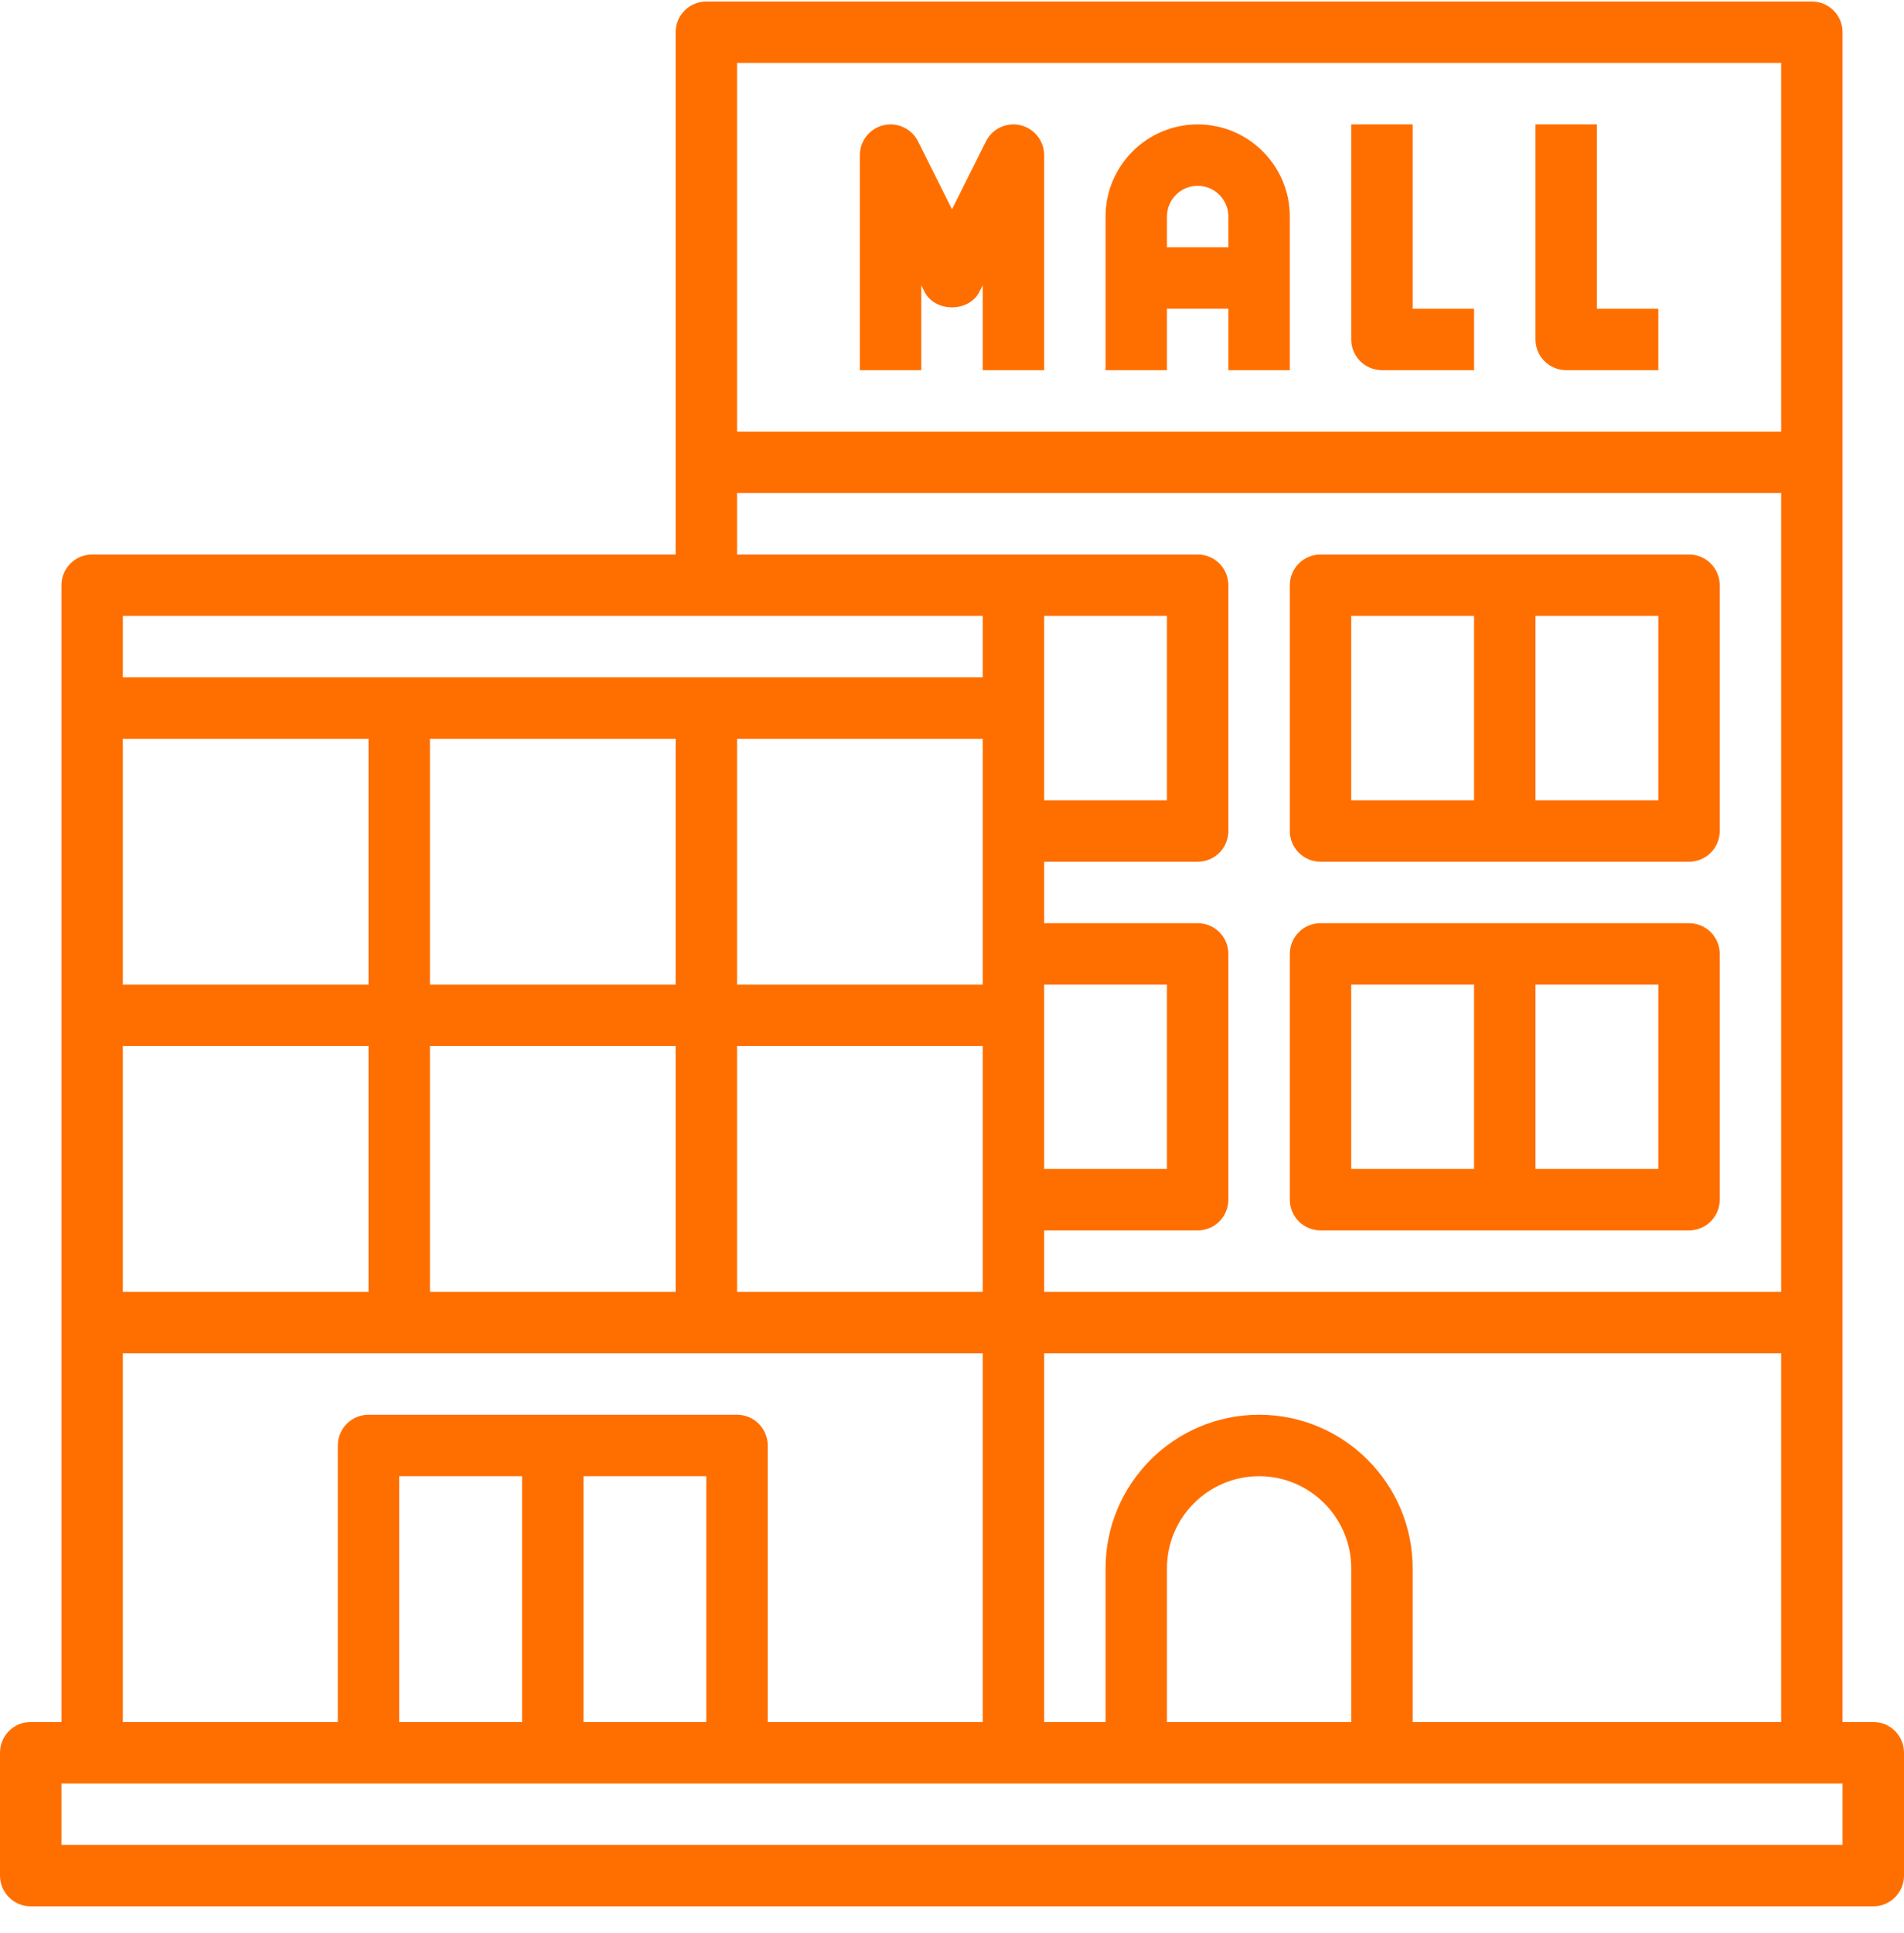 <svg width="68" height="69" viewBox="0 0 68 69" fill="none" xmlns="http://www.w3.org/2000/svg">
<path d="M66.903 61.473H65.806V1.15C65.806 0.545 65.316 0.054 64.71 0.054H25.226C24.619 0.054 24.129 0.545 24.129 1.15V19.796H3.29C2.684 19.796 2.194 20.287 2.194 20.892V61.473H1.097C0.49 61.473 0 61.964 0 62.57V66.957C0 67.562 0.49 68.054 1.097 68.054H66.903C67.51 68.054 68 67.562 68 66.957V62.57C68 61.964 67.51 61.473 66.903 61.473ZM50.452 61.473V55.989C50.452 52.965 47.992 50.505 44.968 50.505C41.944 50.505 39.484 52.965 39.484 55.989V61.473H37.29V48.312H63.613V61.473H50.452ZM48.258 61.473H41.677V55.989C41.677 54.175 43.154 52.699 44.968 52.699C46.782 52.699 48.258 54.175 48.258 55.989V61.473ZM37.29 21.989H41.677V28.57H37.29V21.989ZM37.29 35.151H41.677V41.731H37.29V35.151ZM35.097 35.151H26.323V26.376H35.097V35.151ZM24.129 35.151H15.355V26.376H24.129V35.151ZM13.161 35.151H4.387V26.376H13.161V35.151ZM13.161 37.344V46.118H4.387V37.344H13.161ZM15.355 37.344H24.129V46.118H15.355V37.344ZM26.323 37.344H35.097V46.118H26.323V37.344ZM63.613 2.247V15.409H26.323V2.247H63.613ZM26.323 17.602H63.613V46.118H37.29V43.925H42.774C43.381 43.925 43.871 43.433 43.871 42.828V34.054C43.871 33.448 43.381 32.957 42.774 32.957H37.29V30.763H42.774C43.381 30.763 43.871 30.272 43.871 29.667V20.892C43.871 20.287 43.381 19.796 42.774 19.796H36.194H26.323V17.602ZM35.097 21.989V24.183H4.387V21.989H35.097ZM4.387 48.312H35.097V61.473H27.419V51.602C27.419 50.997 26.929 50.505 26.323 50.505H13.161C12.555 50.505 12.065 50.997 12.065 51.602V61.473H4.387V48.312ZM14.258 61.473V52.699H18.645V61.473H14.258ZM20.839 52.699H25.226V61.473H20.839V52.699ZM65.806 65.86H2.194V63.667H13.161H26.323H65.806V65.86Z" fill="#FF6F00"/>
<path d="M32.903 10.184L33.018 10.415C33.391 11.159 34.608 11.159 34.98 10.415L35.097 10.184V13.215H37.29V5.538C37.29 5.029 36.94 4.587 36.445 4.47C35.953 4.352 35.439 4.592 35.212 5.047L34 7.472L32.788 5.047C32.561 4.592 32.047 4.353 31.555 4.47C31.059 4.587 30.71 5.029 30.71 5.538V13.215H32.903V10.184Z" fill="#FF6F00"/>
<path d="M41.677 11.022H43.871V13.215H46.065V7.731C46.065 5.917 44.588 4.441 42.774 4.441C40.96 4.441 39.484 5.917 39.484 7.731V13.215H41.677V11.022ZM42.774 6.634C43.38 6.634 43.871 7.127 43.871 7.731V8.828H41.677V7.731C41.677 7.127 42.169 6.634 42.774 6.634Z" fill="#FF6F00"/>
<path d="M49.355 13.215H52.645V11.022H50.452V4.441H48.258V12.118C48.258 12.724 48.748 13.215 49.355 13.215Z" fill="#FF6F00"/>
<path d="M55.935 13.215H59.226V11.022H57.032V4.441H54.839V12.118C54.839 12.724 55.329 13.215 55.935 13.215Z" fill="#FF6F00"/>
<path d="M47.161 30.763H60.323C60.929 30.763 61.419 30.272 61.419 29.667V20.892C61.419 20.287 60.929 19.796 60.323 19.796H47.161C46.555 19.796 46.065 20.287 46.065 20.892V29.667C46.065 30.272 46.555 30.763 47.161 30.763ZM59.226 28.57H54.839V21.989H59.226V28.57ZM48.258 21.989H52.645V28.57H48.258V21.989Z" fill="#FF6F00"/>
<path d="M47.161 43.925H60.323C60.929 43.925 61.419 43.433 61.419 42.828V34.054C61.419 33.448 60.929 32.957 60.323 32.957H47.161C46.555 32.957 46.065 33.448 46.065 34.054V42.828C46.065 43.433 46.555 43.925 47.161 43.925ZM59.226 41.731H54.839V35.151H59.226V41.731ZM48.258 35.151H52.645V41.731H48.258V35.151Z" fill="#FF6F00"/>
</svg>
